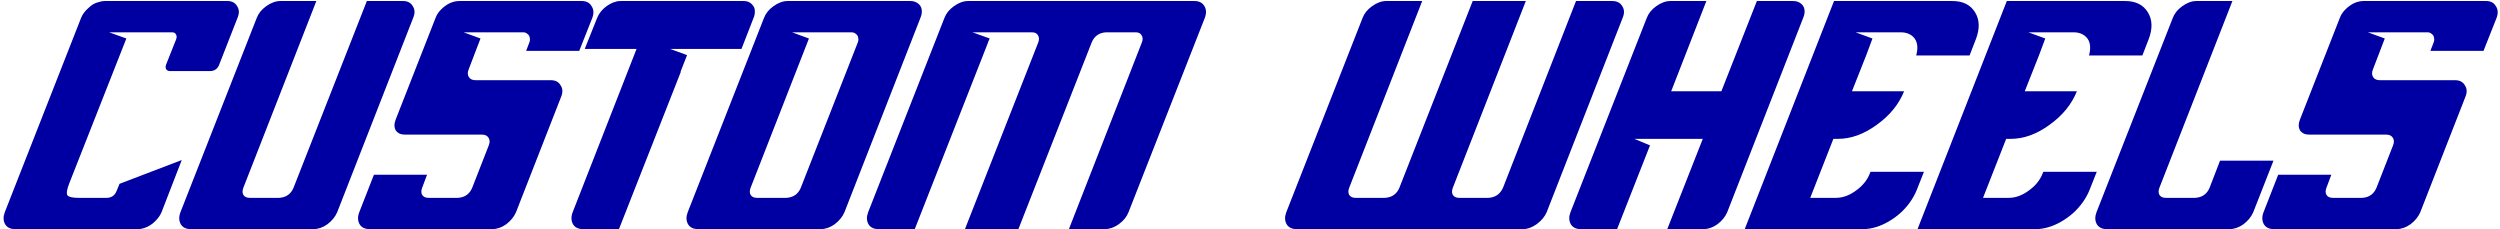 <svg width="491" height="45" viewBox="0 0 491 45" fill="none" xmlns="http://www.w3.org/2000/svg">
<path d="M33.392 13.96C33.051 13.96 32.795 13.832 32.624 13.576C32.496 13.32 32.496 13.021 32.624 12.68L34.608 7.688C34.736 7.304 34.715 6.984 34.544 6.728C34.416 6.472 34.16 6.344 33.776 6.344H21.424L24.816 7.56L13.616 35.976C13.147 37.171 13.019 37.96 13.232 38.344C13.488 38.685 14.213 38.856 15.408 38.856H21.04C21.936 38.813 22.555 38.365 22.896 37.512L23.472 36.104L35.696 31.432L31.728 41.672C31.472 42.269 31.088 42.824 30.576 43.336C30.107 43.848 29.552 44.253 28.912 44.552C28.272 44.851 27.653 45 27.056 45H2.992C2.053 45 1.392 44.68 1.008 44.04C0.624 43.357 0.603 42.568 0.944 41.672L15.92 3.528C16.048 3.187 16.24 2.845 16.496 2.504C16.752 2.163 17.029 1.864 17.328 1.608C17.627 1.309 17.947 1.053 18.288 0.84C18.672 0.627 19.056 0.477 19.44 0.392C19.824 0.264 20.208 0.2 20.592 0.2H44.656C45.552 0.2 46.192 0.541 46.576 1.224C47.003 1.864 47.024 2.632 46.64 3.528L43.056 12.68C42.757 13.491 42.181 13.917 41.328 13.96H33.392ZM79.156 0.2C80.052 0.2 80.692 0.541 81.076 1.224C81.503 1.864 81.524 2.632 81.14 3.528L66.228 41.672C65.844 42.568 65.204 43.357 64.308 44.04C63.412 44.68 62.495 45 61.556 45H37.492C36.553 45 35.892 44.68 35.508 44.04C35.124 43.357 35.103 42.568 35.444 41.672L50.42 3.528C50.761 2.632 51.38 1.864 52.276 1.224C53.215 0.541 54.153 0.2 55.092 0.2H62.132L47.796 36.872C47.583 37.427 47.583 37.896 47.796 38.28C48.052 38.664 48.457 38.856 49.012 38.856H54.836C56.201 38.771 57.14 38.109 57.652 36.872L72.052 0.2H79.156ZM113.762 9.992H103.33L103.97 8.328C104.098 7.987 104.119 7.667 104.034 7.368C103.991 7.069 103.842 6.835 103.586 6.664C103.372 6.451 103.095 6.344 102.754 6.344H96.93C96.844 6.344 96.759 6.344 96.674 6.344H91.041L94.37 7.56L92.066 13.576C91.809 14.173 91.809 14.685 92.066 15.112C92.322 15.539 92.769 15.752 93.409 15.752H108.194C109.09 15.752 109.73 16.093 110.114 16.776C110.54 17.416 110.562 18.184 110.178 19.08L101.346 41.672C100.962 42.568 100.322 43.357 99.425 44.04C98.529 44.68 97.612 45 96.674 45H72.609C71.671 45 71.01 44.68 70.626 44.04C70.242 43.357 70.22 42.568 70.561 41.672L73.442 34.312H83.874L82.913 36.872C82.7 37.427 82.7 37.896 82.913 38.28C83.169 38.664 83.575 38.856 84.129 38.856H89.954C91.319 38.771 92.257 38.088 92.769 36.808L95.969 28.616C96.225 28.019 96.225 27.507 95.969 27.08C95.713 26.653 95.287 26.44 94.689 26.44H79.522C78.711 26.44 78.114 26.163 77.73 25.608C77.388 25.011 77.388 24.285 77.73 23.432L85.537 3.528C85.751 2.931 86.114 2.376 86.626 1.864C87.138 1.352 87.692 0.947 88.29 0.648C88.93 0.349 89.57 0.2 90.21 0.2H114.274C115.17 0.2 115.81 0.541 116.194 1.224C116.62 1.864 116.663 2.632 116.322 3.528L113.762 9.992ZM148.251 2.312C148.251 2.739 148.166 3.144 147.995 3.528L145.627 9.608H135.451H131.611L134.939 10.824L133.659 14.088H133.723L121.563 45H114.523C113.584 45 112.923 44.68 112.539 44.04C112.155 43.357 112.134 42.568 112.475 41.672L125.019 9.608H114.843L117.275 3.528C117.446 3.101 117.68 2.696 117.979 2.312C118.491 1.672 119.11 1.16 119.835 0.776C120.006 0.691 120.176 0.605 120.347 0.52C120.603 0.435 120.88 0.349 121.179 0.264C121.435 0.221 121.691 0.2 121.947 0.2H145.947C146.203 0.2 146.438 0.221 146.651 0.264C146.864 0.307 147.078 0.392 147.291 0.52C147.419 0.605 147.526 0.691 147.611 0.776C148.08 1.203 148.294 1.715 148.251 2.312ZM178.781 0.2C179.378 0.2 179.869 0.349 180.253 0.648C180.68 0.947 180.936 1.352 181.021 1.864C181.106 2.376 181.021 2.931 180.765 3.528L165.853 41.672C165.469 42.568 164.829 43.357 163.933 44.04C163.037 44.68 162.12 45 161.181 45H137.117C136.178 45 135.517 44.68 135.133 44.04C134.749 43.357 134.728 42.568 135.069 41.672L150.045 3.528C150.386 2.632 151.005 1.864 151.901 1.224C152.84 0.541 153.778 0.2 154.717 0.2H178.781ZM168.477 8.328C168.605 7.987 168.626 7.667 168.541 7.368C168.498 7.069 168.349 6.835 168.093 6.664C167.88 6.451 167.581 6.344 167.197 6.344H155.549L158.877 7.56L147.421 36.872C147.208 37.427 147.208 37.896 147.421 38.28C147.677 38.664 148.082 38.856 148.637 38.856H154.461C155.826 38.771 156.765 38.109 157.277 36.872L168.477 8.328ZM234.571 0.2C235.509 0.2 236.171 0.541 236.555 1.224C236.939 1.864 236.96 2.632 236.619 3.528L221.643 41.672C221.301 42.568 220.661 43.357 219.723 44.04C218.827 44.68 217.909 45 216.971 45H209.931L224.267 8.328C224.48 7.773 224.459 7.304 224.203 6.92C223.989 6.536 223.605 6.344 223.051 6.344H217.227C215.861 6.429 214.923 7.091 214.411 8.328L200.011 45H189.515L203.915 8.328C204.128 7.773 204.107 7.304 203.851 6.92C203.637 6.536 203.232 6.344 202.635 6.344H196.811C196.811 6.344 196.789 6.344 196.747 6.344H190.987L194.378 7.56L194.059 8.264C194.059 8.307 194.059 8.328 194.059 8.328L179.659 45H172.554C171.616 45 170.954 44.68 170.57 44.04C170.186 43.357 170.165 42.568 170.506 41.672L185.483 3.528C185.824 2.632 186.443 1.864 187.339 1.224C188.277 0.541 189.216 0.2 190.155 0.2H234.571ZM316.632 0.2C317.57 0.2 318.232 0.541 318.616 1.224C319.042 1.864 319.064 2.632 318.68 3.528L303.768 41.672C303.384 42.568 302.722 43.357 301.784 44.04C300.888 44.68 299.992 45 299.096 45H254.679C253.741 45 253.079 44.68 252.695 44.04C252.311 43.357 252.29 42.568 252.631 41.672L267.608 3.528C267.949 2.632 268.568 1.864 269.464 1.224C270.402 0.541 271.341 0.2 272.28 0.2H279.32L264.984 36.872C264.77 37.427 264.77 37.896 264.984 38.28C265.24 38.664 265.645 38.856 266.2 38.856H272.024C273.389 38.771 274.328 38.109 274.84 36.872L289.24 0.2H299.672L285.336 36.872C285.122 37.427 285.122 37.896 285.336 38.28C285.592 38.664 285.997 38.856 286.552 38.856H292.376C293.698 38.771 294.637 38.109 295.192 36.872L309.528 0.2H316.632ZM352.156 0.2C352.753 0.2 353.244 0.349 353.628 0.648C354.055 0.947 354.311 1.352 354.396 1.864C354.481 2.376 354.396 2.931 354.14 3.528L339.228 41.672C338.844 42.568 338.204 43.357 337.308 44.04C336.412 44.68 335.495 45 334.556 45H327.452L334.428 27.272H320.988L324.06 28.552L317.596 45H310.492C309.553 45 308.892 44.68 308.508 44.04C308.124 43.357 308.103 42.568 308.444 41.672L323.42 3.528C323.761 2.632 324.38 1.864 325.276 1.224C326.215 0.541 327.153 0.2 328.092 0.2H335.132L328.22 17.928H338.076L345.052 0.2H352.156ZM373.322 6.344H364.426L367.753 7.56L366.538 10.824L363.722 17.928H373.962C372.938 20.488 371.146 22.685 368.586 24.52C366.068 26.355 363.53 27.272 360.97 27.272H360.074L355.53 38.856H360.586C361.908 38.856 363.21 38.387 364.49 37.448C365.812 36.509 366.73 35.379 367.242 34.056L367.37 33.736H377.866L376.394 37.448C376.052 38.259 375.604 39.048 375.05 39.816C374.495 40.584 373.855 41.288 373.13 41.928C372.447 42.525 371.7 43.059 370.89 43.528C370.079 43.997 369.247 44.36 368.394 44.616C367.54 44.872 366.708 45 365.898 45H342.665L360.202 0.2H383.434C385.524 0.2 387.018 0.947 387.914 2.44C388.81 3.891 388.852 5.661 388.042 7.752L386.826 10.888H376.33L376.394 10.696C376.607 9.843 376.628 9.096 376.458 8.456C376.287 7.816 375.924 7.304 375.37 6.92C374.815 6.536 374.132 6.344 373.322 6.344ZM407.259 6.344H398.363L401.691 7.56L400.475 10.824L397.659 17.928H407.899C406.875 20.488 405.083 22.685 402.523 24.52C400.006 26.355 397.467 27.272 394.907 27.272H394.011L389.467 38.856H394.523C395.846 38.856 397.147 38.387 398.427 37.448C399.75 36.509 400.667 35.379 401.179 34.056L401.307 33.736H411.803L410.331 37.448C409.99 38.259 409.542 39.048 408.987 39.816C408.432 40.584 407.792 41.288 407.067 41.928C406.384 42.525 405.638 43.059 404.827 43.528C404.016 43.997 403.184 44.36 402.331 44.616C401.478 44.872 400.646 45 399.835 45H376.603L394.139 0.2H417.371C419.462 0.2 420.955 0.947 421.851 2.44C422.747 3.891 422.79 5.661 421.979 7.752L420.763 10.888H410.267L410.331 10.696C410.544 9.843 410.566 9.096 410.395 8.456C410.224 7.816 409.862 7.304 409.307 6.92C408.752 6.536 408.07 6.344 407.259 6.344ZM433.965 36.872L436.013 31.56H446.509L442.541 41.672C442.157 42.568 441.517 43.357 440.621 44.04C439.725 44.68 438.807 45 437.869 45H413.804C412.866 45 412.204 44.68 411.82 44.04C411.436 43.357 411.415 42.568 411.756 41.672L426.733 3.528C427.074 2.632 427.693 1.864 428.589 1.224C429.527 0.541 430.466 0.2 431.405 0.2H438.445L424.109 36.872C423.895 37.427 423.895 37.896 424.109 38.28C424.365 38.664 424.77 38.856 425.325 38.856H431.149C432.514 38.771 433.453 38.109 433.965 36.872ZM487.762 9.992H477.33L477.97 8.328C478.098 7.987 478.119 7.667 478.034 7.368C477.991 7.069 477.842 6.835 477.586 6.664C477.372 6.451 477.095 6.344 476.754 6.344H470.93C470.844 6.344 470.759 6.344 470.674 6.344H465.042L468.37 7.56L466.066 13.576C465.81 14.173 465.81 14.685 466.066 15.112C466.322 15.539 466.77 15.752 467.41 15.752H482.194C483.09 15.752 483.73 16.093 484.114 16.776C484.54 17.416 484.562 18.184 484.178 19.08L475.346 41.672C474.962 42.568 474.322 43.357 473.426 44.04C472.53 44.68 471.612 45 470.674 45H446.609C445.671 45 445.009 44.68 444.625 44.04C444.241 43.357 444.22 42.568 444.561 41.672L447.441 34.312H457.874L456.914 36.872C456.7 37.427 456.7 37.896 456.914 38.28C457.17 38.664 457.575 38.856 458.13 38.856H463.954C465.319 38.771 466.258 38.088 466.77 36.808L469.97 28.616C470.226 28.019 470.226 27.507 469.97 27.08C469.714 26.653 469.287 26.44 468.69 26.44H453.522C452.711 26.44 452.114 26.163 451.73 25.608C451.388 25.011 451.388 24.285 451.73 23.432L459.538 3.528C459.751 2.931 460.114 2.376 460.626 1.864C461.138 1.352 461.692 0.947 462.29 0.648C462.93 0.349 463.57 0.2 464.21 0.2H488.274C489.17 0.2 489.81 0.541 490.194 1.224C490.62 1.864 490.663 2.632 490.322 3.528L487.762 9.992Z" fill="#0000A2"/>
</svg>
